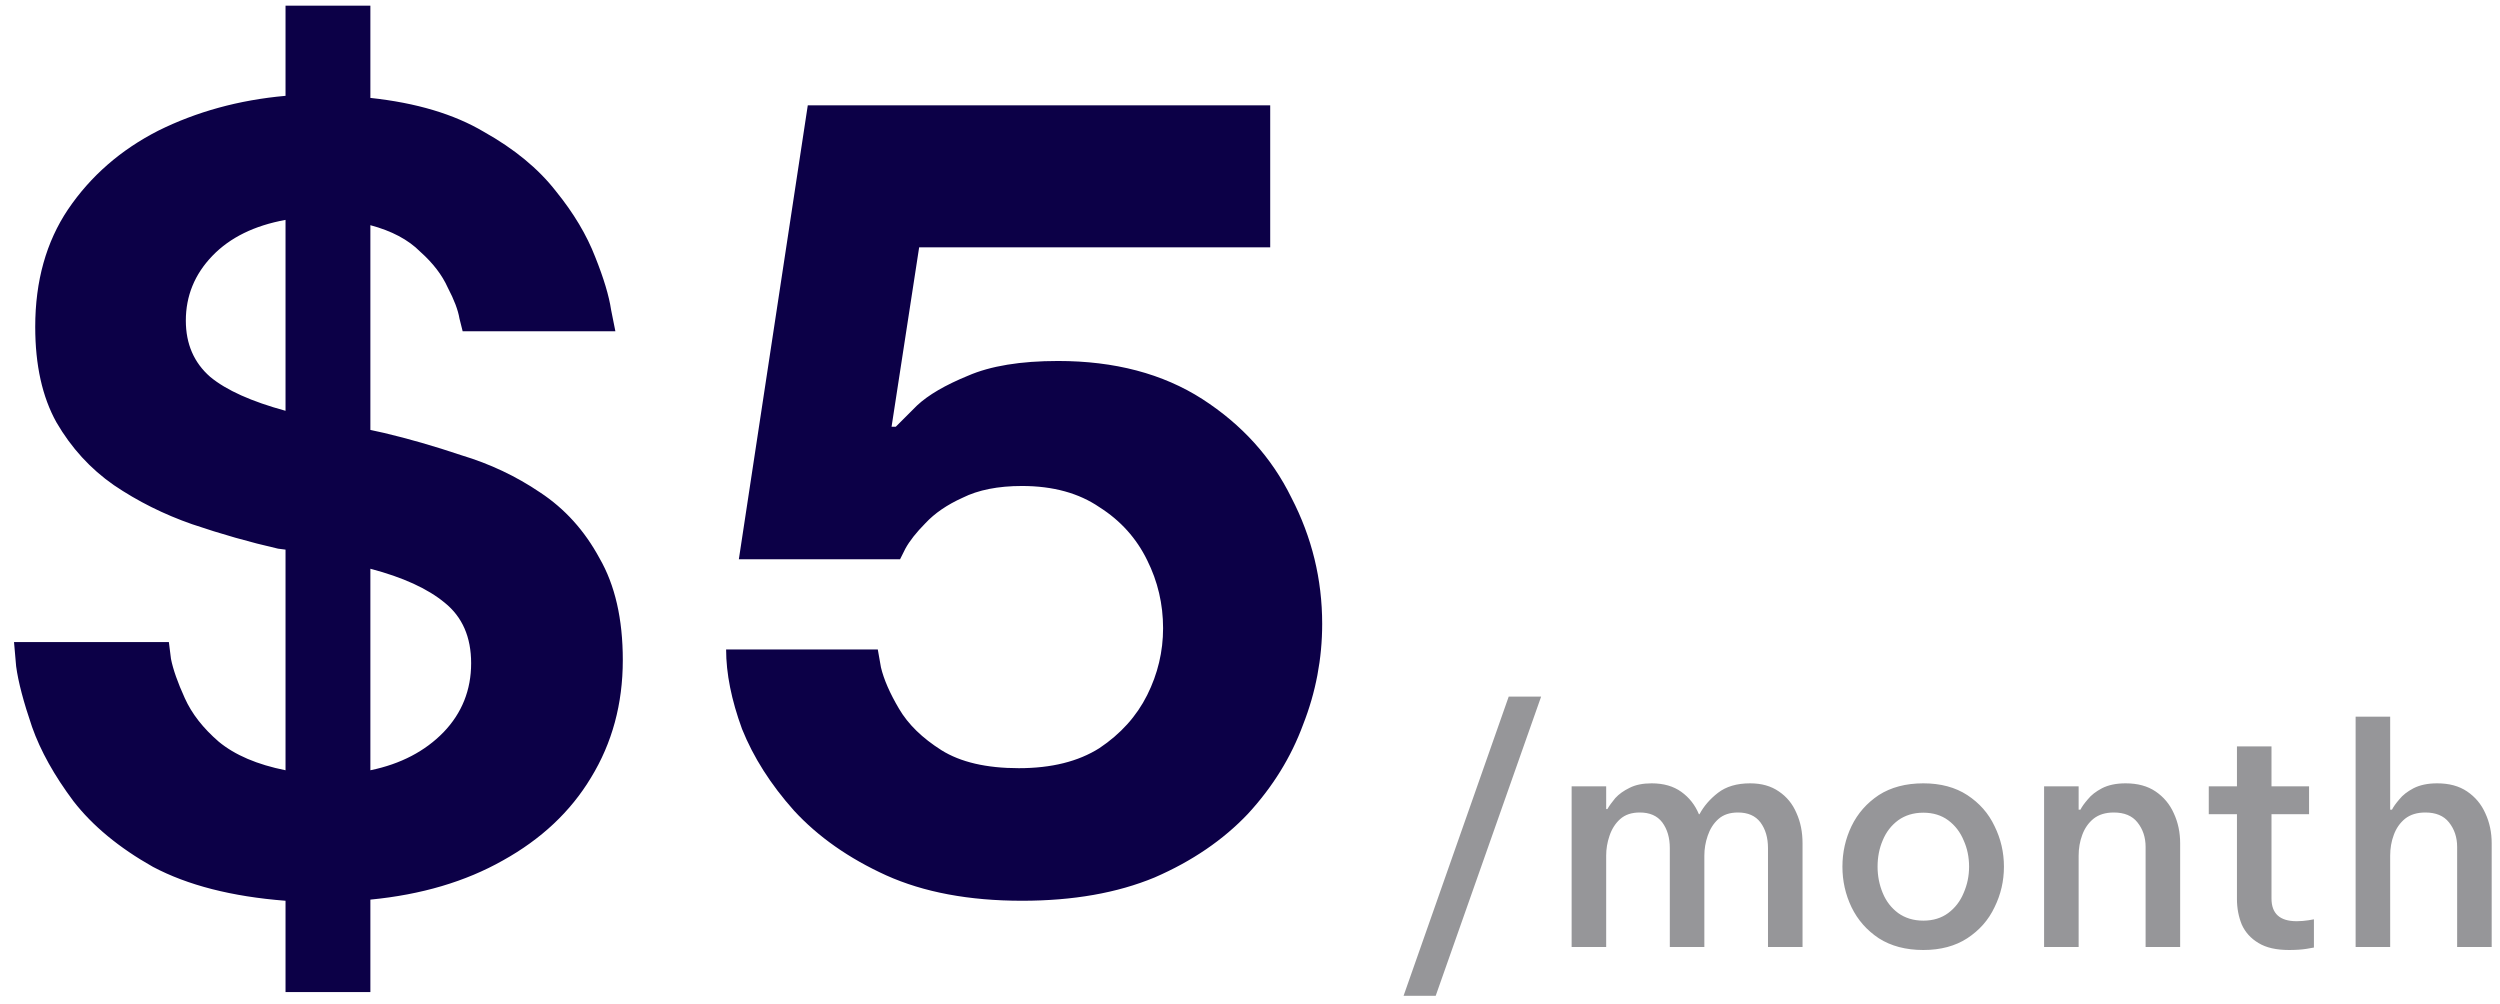 <svg width="132" height="53" viewBox="0 0 132 53" fill="none" xmlns="http://www.w3.org/2000/svg">
<path d="M15.076 52.38V47.56C12.239 47.34 9.905 46.74 8.076 45.77C6.284 44.76 4.884 43.6 3.876 42.3C2.868 40.95 2.14 39.65 1.692 38.38C1.244 37.07 0.964 36.01 0.852 35.18C0.777 34.33 0.74 33.9 0.74 33.9H8.916C8.916 33.9 8.953 34.19 9.028 34.79C9.14 35.35 9.383 36.04 9.756 36.86C10.129 37.69 10.727 38.45 11.548 39.16C12.407 39.87 13.583 40.37 15.076 40.67V29.02L14.684 28.97C13.191 28.63 11.679 28.2 10.148 27.68C8.655 27.16 7.273 26.47 6.004 25.61C4.772 24.75 3.764 23.65 2.98 22.3C2.233 20.96 1.86 19.28 1.86 17.26C1.86 14.84 2.439 12.77 3.596 11.05C4.791 9.29 6.377 7.91 8.356 6.9C10.372 5.9 12.612 5.28 15.076 5.06V0.3H19.556V5.17C21.983 5.43 23.98 6.03 25.548 6.96C27.153 7.86 28.423 8.9 29.356 10.1C30.289 11.25 30.98 12.41 31.428 13.57C31.876 14.69 32.156 15.62 32.268 16.37C32.417 17.11 32.492 17.49 32.492 17.49H24.428C24.428 17.49 24.372 17.26 24.26 16.82C24.185 16.37 23.98 15.83 23.644 15.19C23.345 14.52 22.86 13.89 22.188 13.29C21.553 12.65 20.676 12.19 19.556 11.89V22.7L20.284 22.86C21.553 23.16 22.916 23.55 24.372 24.04C25.865 24.49 27.247 25.14 28.516 26C29.823 26.86 30.868 28.02 31.652 29.47C32.473 30.89 32.884 32.68 32.884 34.85C32.884 37.16 32.324 39.23 31.204 41.06C30.121 42.86 28.572 44.31 26.556 45.43C24.577 46.55 22.244 47.24 19.556 47.5V52.38H15.076ZM9.812 16.93C9.812 18.16 10.241 19.15 11.1 19.9C11.959 20.61 13.284 21.2 15.076 21.69V11.61C13.433 11.91 12.145 12.54 11.212 13.51C10.279 14.48 9.812 15.62 9.812 16.93ZM24.876 35.02C24.876 33.63 24.409 32.57 23.476 31.82C22.58 31.08 21.273 30.48 19.556 30.03V40.67C21.161 40.34 22.449 39.66 23.42 38.66C24.391 37.65 24.876 36.43 24.876 35.02ZM53.963 47.56C51.163 47.56 48.774 47.11 46.795 46.22C44.817 45.32 43.193 44.18 41.923 42.8C40.691 41.42 39.777 39.98 39.179 38.49C38.619 36.96 38.339 35.56 38.339 34.29H46.347C46.347 34.29 46.403 34.61 46.515 35.24C46.665 35.87 46.982 36.6 47.467 37.42C47.953 38.25 48.699 38.97 49.707 39.61C50.715 40.24 52.078 40.56 53.795 40.56C55.513 40.56 56.931 40.21 58.051 39.5C59.171 38.75 60.011 37.82 60.571 36.7C61.131 35.58 61.411 34.4 61.411 33.17C61.411 31.9 61.131 30.7 60.571 29.58C60.011 28.43 59.171 27.49 58.051 26.78C56.969 26.04 55.606 25.66 53.963 25.66C52.694 25.66 51.649 25.87 50.827 26.28C50.006 26.65 49.353 27.1 48.867 27.62C48.382 28.11 48.027 28.56 47.803 28.97C47.617 29.34 47.523 29.53 47.523 29.53H39.011L42.651 5.56H67.067V13.06H48.531L47.075 22.53H47.299C47.486 22.34 47.859 21.97 48.419 21.41C49.017 20.85 49.913 20.33 51.107 19.84C52.302 19.32 53.889 19.06 55.867 19.06C58.854 19.06 61.393 19.73 63.483 21.07C65.574 22.42 67.142 24.15 68.187 26.28C69.27 28.37 69.811 30.59 69.811 32.94C69.811 34.77 69.475 36.55 68.803 38.26C68.169 39.98 67.198 41.55 65.891 42.97C64.585 44.35 62.942 45.47 60.963 46.33C58.985 47.15 56.651 47.56 53.963 47.56Z" fill="#0C0047"/>
<path d="M74.108 52.58L79.66 36.78H81.372L75.804 52.58H74.108ZM82.982 50V41.52H84.806V42.72H84.87C84.966 42.55 85.105 42.36 85.286 42.14C85.478 41.93 85.729 41.75 86.038 41.6C86.347 41.44 86.737 41.36 87.206 41.36C87.835 41.36 88.358 41.51 88.774 41.81C89.19 42.11 89.499 42.5 89.702 42.99H89.734C89.958 42.57 90.283 42.19 90.71 41.86C91.137 41.53 91.702 41.36 92.406 41.36C93.003 41.36 93.51 41.5 93.926 41.79C94.342 42.07 94.651 42.45 94.854 42.93C95.067 43.4 95.174 43.93 95.174 44.53V50H93.35V44.78C93.35 44.23 93.217 43.78 92.95 43.42C92.683 43.07 92.289 42.9 91.766 42.9C91.339 42.9 90.993 43.01 90.726 43.25C90.47 43.48 90.283 43.78 90.166 44.13C90.049 44.47 89.99 44.82 89.99 45.17V50H88.166V44.78C88.166 44.23 88.033 43.78 87.766 43.42C87.499 43.07 87.105 42.9 86.582 42.9C86.155 42.9 85.809 43.01 85.542 43.25C85.286 43.48 85.099 43.78 84.982 44.13C84.865 44.47 84.806 44.82 84.806 45.17V50H82.982ZM101.552 50.16C100.624 50.16 99.84 49.95 99.2 49.54C98.57 49.12 98.09 48.58 97.76 47.9C97.44 47.23 97.28 46.52 97.28 45.76C97.28 45 97.44 44.29 97.76 43.62C98.09 42.94 98.57 42.4 99.2 41.98C99.84 41.57 100.624 41.36 101.552 41.36C102.469 41.36 103.242 41.57 103.872 41.98C104.512 42.4 104.992 42.94 105.312 43.62C105.642 44.29 105.808 45 105.808 45.76C105.808 46.52 105.642 47.23 105.312 47.9C104.992 48.58 104.512 49.12 103.872 49.54C103.242 49.95 102.469 50.16 101.552 50.16ZM101.552 48.61C102.074 48.61 102.512 48.47 102.864 48.21C103.226 47.94 103.498 47.59 103.68 47.15C103.872 46.71 103.968 46.25 103.968 45.76C103.968 45.26 103.872 44.79 103.68 44.37C103.498 43.93 103.226 43.58 102.864 43.31C102.512 43.05 102.074 42.91 101.552 42.91C101.029 42.91 100.586 43.05 100.224 43.31C99.861 43.58 99.589 43.93 99.408 44.37C99.226 44.79 99.136 45.26 99.136 45.76C99.136 46.25 99.226 46.71 99.408 47.15C99.589 47.59 99.861 47.94 100.224 48.21C100.586 48.47 101.029 48.61 101.552 48.61ZM107.928 50V41.52H109.752V42.75H109.848C109.922 42.6 110.05 42.42 110.232 42.21C110.413 41.98 110.664 41.79 110.984 41.62C111.314 41.45 111.73 41.36 112.232 41.36C112.861 41.36 113.389 41.5 113.816 41.79C114.242 42.08 114.562 42.46 114.776 42.94C115 43.42 115.112 43.95 115.112 44.53V50H113.288V44.72C113.288 44.21 113.144 43.78 112.856 43.42C112.578 43.07 112.162 42.9 111.608 42.9C111.17 42.9 110.813 43.01 110.536 43.23C110.269 43.45 110.072 43.73 109.944 44.08C109.816 44.42 109.752 44.79 109.752 45.18V50H107.928ZM120.863 50.16C120.191 50.16 119.652 50.04 119.247 49.79C118.841 49.55 118.548 49.22 118.367 48.82C118.196 48.4 118.111 47.95 118.111 47.47V42.99H116.623V41.52H118.111V39.41H119.935V41.52H121.919V42.99H119.935V47.44C119.935 48.24 120.377 48.64 121.263 48.64C121.487 48.64 121.695 48.62 121.887 48.59C122.079 48.56 122.175 48.54 122.175 48.54V50.03C122.175 50.03 122.041 50.05 121.775 50.1C121.519 50.14 121.215 50.16 120.863 50.16ZM124.377 50V37.84H126.201V42.75H126.297C126.372 42.6 126.5 42.42 126.681 42.21C126.863 41.98 127.113 41.79 127.433 41.62C127.764 41.45 128.18 41.36 128.681 41.36C129.311 41.36 129.839 41.5 130.265 41.79C130.692 42.08 131.012 42.46 131.225 42.94C131.449 43.42 131.561 43.95 131.561 44.53V50H129.737V44.72C129.737 44.21 129.593 43.78 129.305 43.42C129.028 43.07 128.612 42.9 128.057 42.9C127.62 42.9 127.263 43.01 126.985 43.23C126.719 43.45 126.521 43.73 126.393 44.08C126.265 44.42 126.201 44.79 126.201 45.18V50H124.377Z" fill="#969699"/>
</svg>
